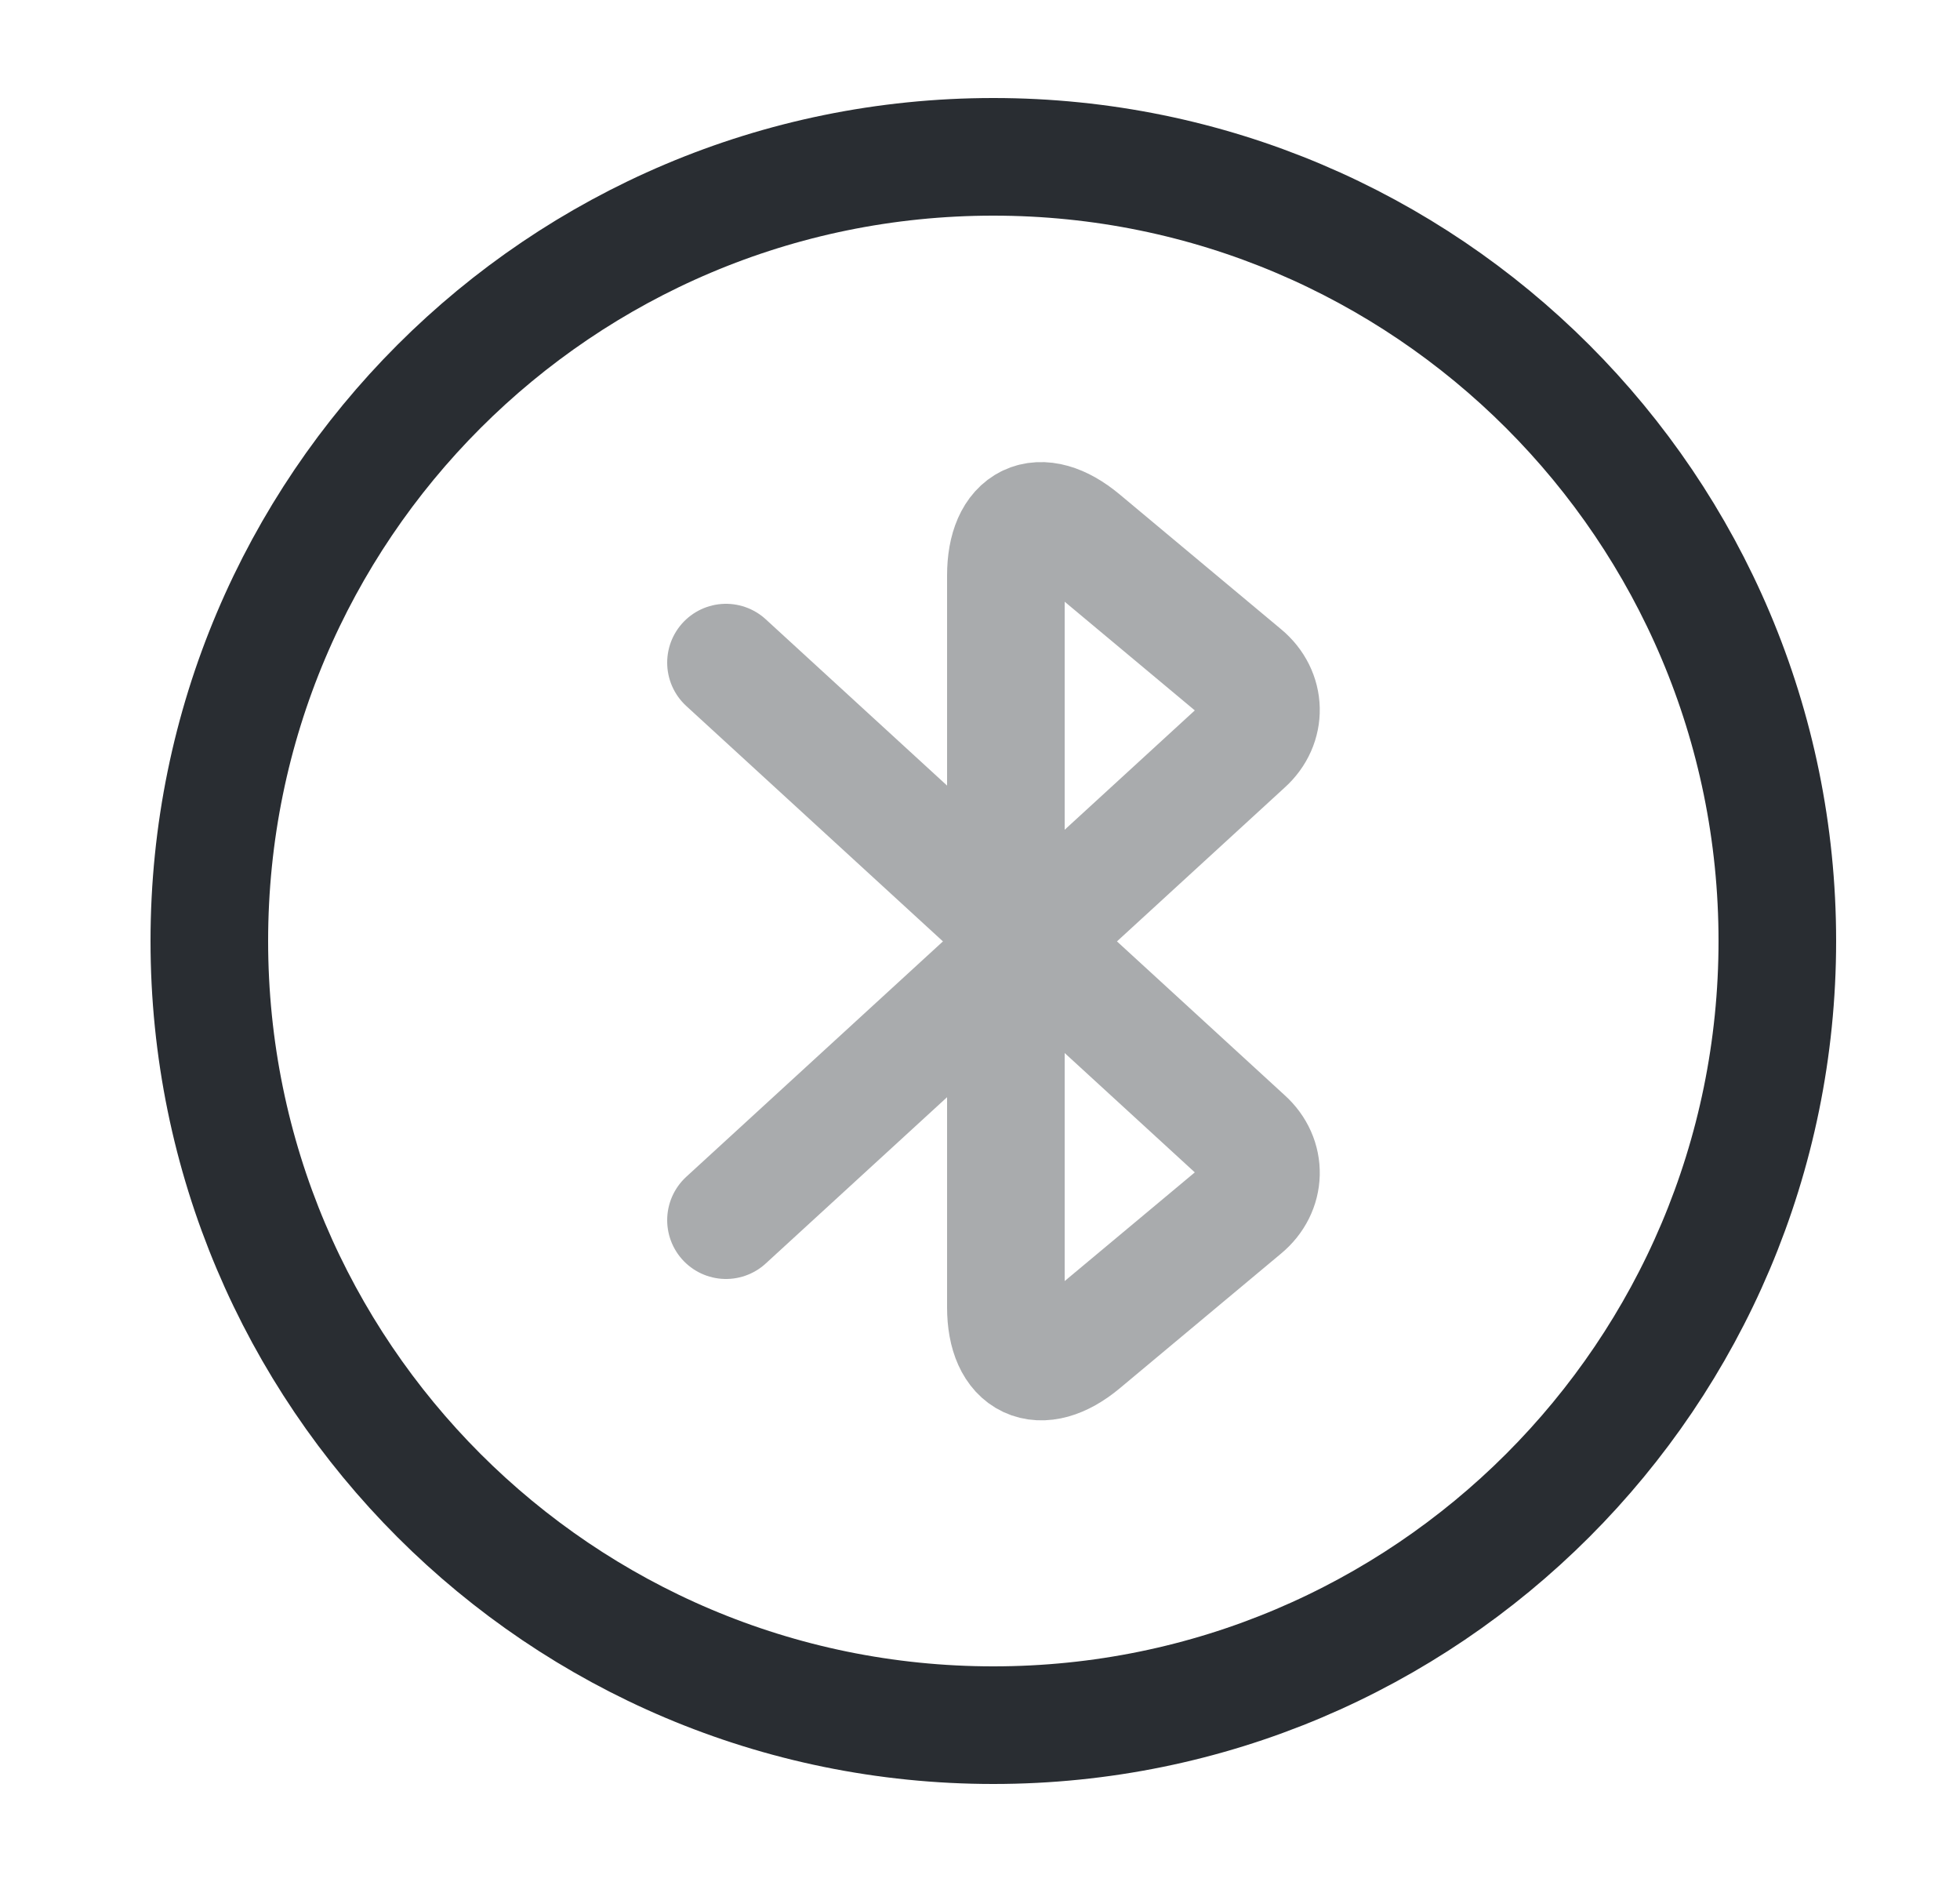 <svg width="25" height="24" viewBox="0 0 25 24" fill="none" xmlns="http://www.w3.org/2000/svg">
<path opacity="0.4" d="M9.26 15.56L15.88 9.49C16.16 9.24 16.15 8.84 15.86 8.6L13.8 6.88C13.26 6.43 12.83 6.64 12.83 7.34V16.67C12.83 17.37 13.27 17.57 13.8 17.13L15.86 15.41C16.15 15.17 16.16 14.77 15.88 14.52L9.26 8.45" stroke="#292D32" stroke-width="1.5" stroke-miterlimit="10" stroke-linecap="round" stroke-linejoin="round"/>
<path d="M12.67 22C18.193 22 22.67 17.523 22.67 12C22.67 6.477 18.193 2 12.67 2C7.147 2 2.67 6.477 2.67 12C2.67 17.523 7.147 22 12.67 22Z" stroke="#292D32" stroke-width="1.5" stroke-miterlimit="10" stroke-linecap="round" stroke-linejoin="round"/>
</svg>
